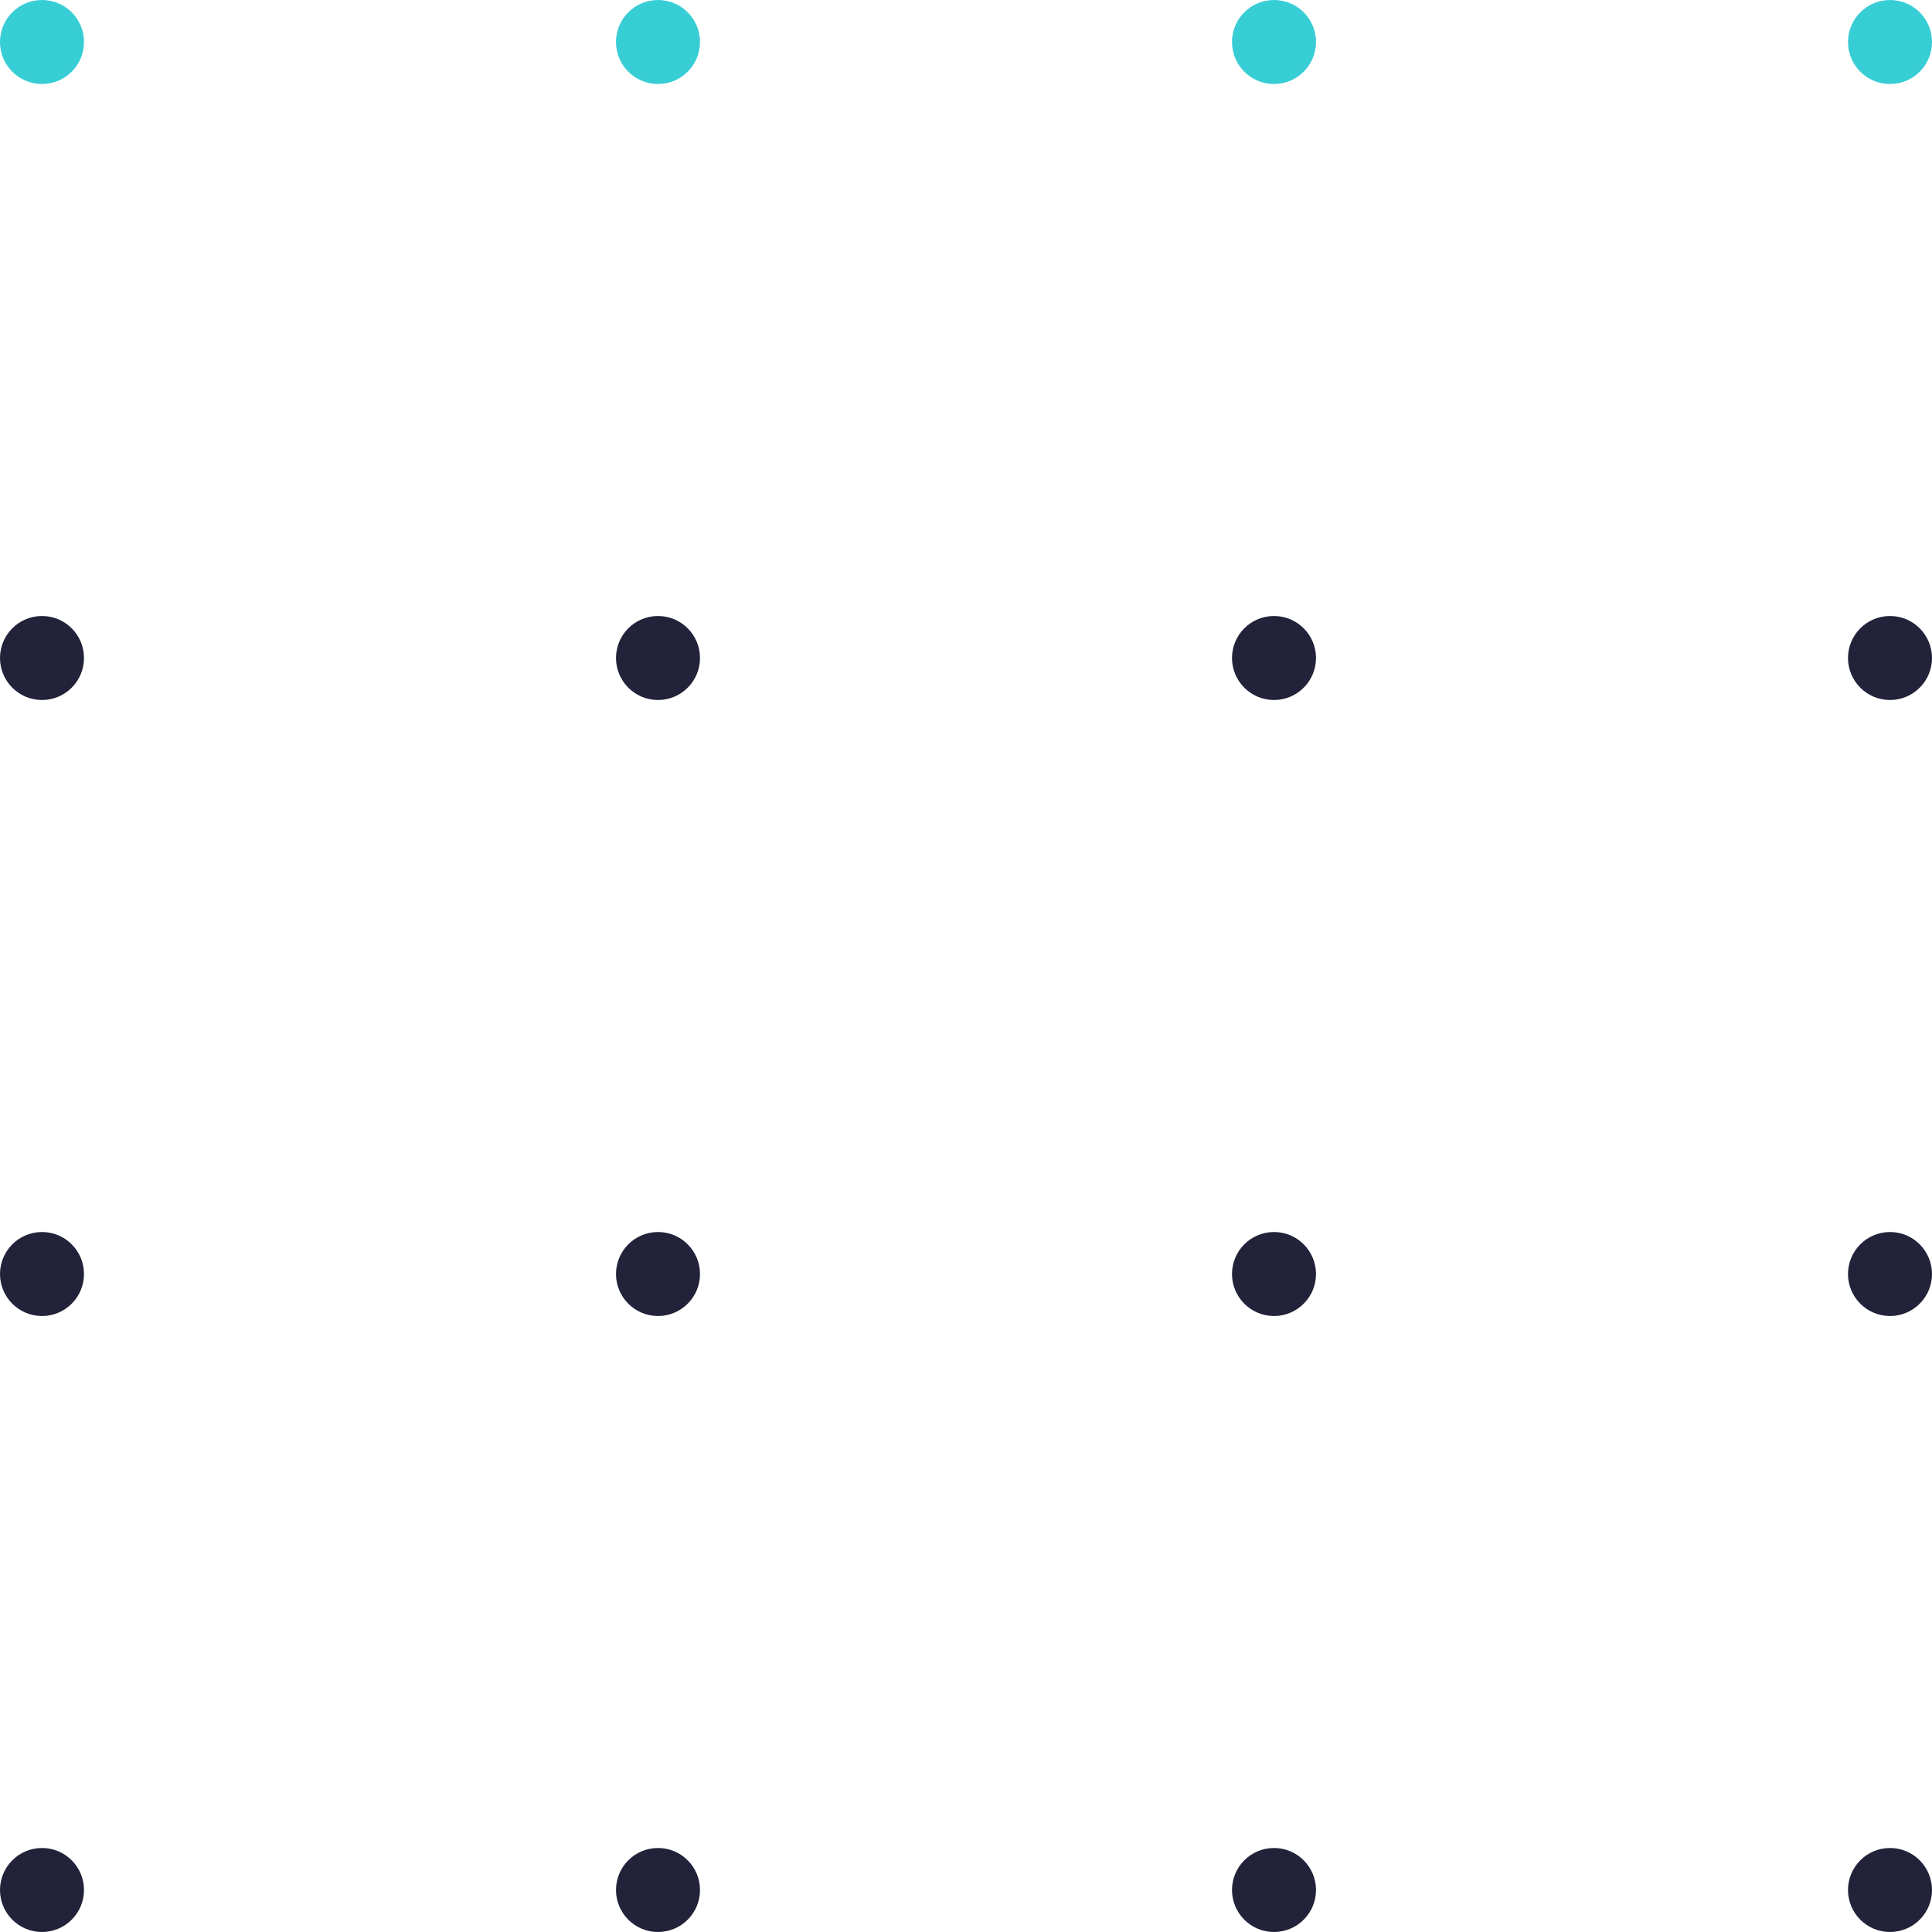 <svg width="138" height="138" viewBox="0 0 138 138" fill="none" xmlns="http://www.w3.org/2000/svg">
<path d="M135 6.001C133.343 6.001 132 4.658 132 3.001C132 1.344 133.343 0.001 135 0.001C136.657 0.001 138 1.344 138 3.001C138 4.658 136.657 6.001 135 6.001Z" fill="#37CDD5"/>
<path d="M135 50C133.343 50 132 48.657 132 47C132 45.343 133.343 44 135 44C136.657 44 138 45.343 138 47C138 48.657 136.657 50 135 50Z" fill="#22223B"/>
<path d="M135 94.001C133.343 94.001 132 92.657 132 91.001C132 89.344 133.343 88.001 135 88.001C136.657 88.001 138 89.344 138 91.001C138 92.657 136.657 94.001 135 94.001Z" fill="#22223B"/>
<path d="M135 138C133.343 138 132 136.657 132 135C132 133.343 133.343 132 135 132C136.657 132 138 133.343 138 135C138 136.657 136.657 138 135 138Z" fill="#22223B"/>
<path d="M91 6C89.343 6 88 4.657 88 3C88 1.344 89.343 0 91 0C92.657 0 94 1.344 94 3C94 4.657 92.657 6 91 6Z" fill="#37CDD5"/>
<path d="M91 50C89.343 50 88 48.657 88 47C88 45.343 89.343 44 91 44C92.657 44 94 45.343 94 47C94 48.657 92.657 50 91 50Z" fill="#22223B"/>
<path d="M91 94.001C89.343 94.001 88 92.657 88 91.001C88 89.344 89.343 88.001 91 88.001C92.657 88.001 94 89.344 94 91.001C94 92.657 92.657 94.001 91 94.001Z" fill="#22223B"/>
<path d="M91 138C89.343 138 88 136.657 88 135C88 133.343 89.343 132 91 132C92.657 132 94 133.343 94 135C94 136.657 92.657 138 91 138Z" fill="#22223B"/>
<path d="M47 6C45.343 6 44 4.657 44 3C44 1.344 45.343 0 47 0C48.657 0 50 1.344 50 3C50 4.657 48.657 6 47 6Z" fill="#37CDD5"/>
<path d="M47 50C45.343 50 44 48.657 44 47C44 45.343 45.343 44 47 44C48.657 44 50 45.343 50 47C50 48.657 48.657 50 47 50Z" fill="#22223B"/>
<path d="M47 94.001C45.343 94.001 44 92.657 44 91.001C44 89.344 45.343 88.001 47 88.001C48.657 88.001 50 89.344 50 91.001C50 92.657 48.657 94.001 47 94.001Z" fill="#22223B"/>
<path d="M47 138C45.343 138 44 136.657 44 135C44 133.343 45.343 132 47 132C48.657 132 50 133.343 50 135C50 136.657 48.657 138 47 138Z" fill="#22223B"/>
<path d="M3 6C1.343 6 0 4.657 0 3C0 1.344 1.343 0 3 0C4.657 0 6 1.344 6 3C6 4.657 4.657 6 3 6Z" fill="#37CDD5"/>
<path d="M3 50C1.343 50 0 48.657 0 47C0 45.343 1.343 44 3 44C4.657 44 6 45.343 6 47C6 48.657 4.657 50 3 50Z" fill="#22223B"/>
<path d="M3 94.001C1.343 94.001 0 92.657 0 91.001C0 89.344 1.343 88.001 3 88.001C4.657 88.001 6 89.344 6 91.001C6 92.657 4.657 94.001 3 94.001Z" fill="#22223B"/>
<path d="M3 138C1.343 138 0 136.657 0 135C0 133.343 1.343 132 3 132C4.657 132 6 133.343 6 135C6 136.657 4.657 138 3 138Z" fill="#22223B"/>
</svg>
